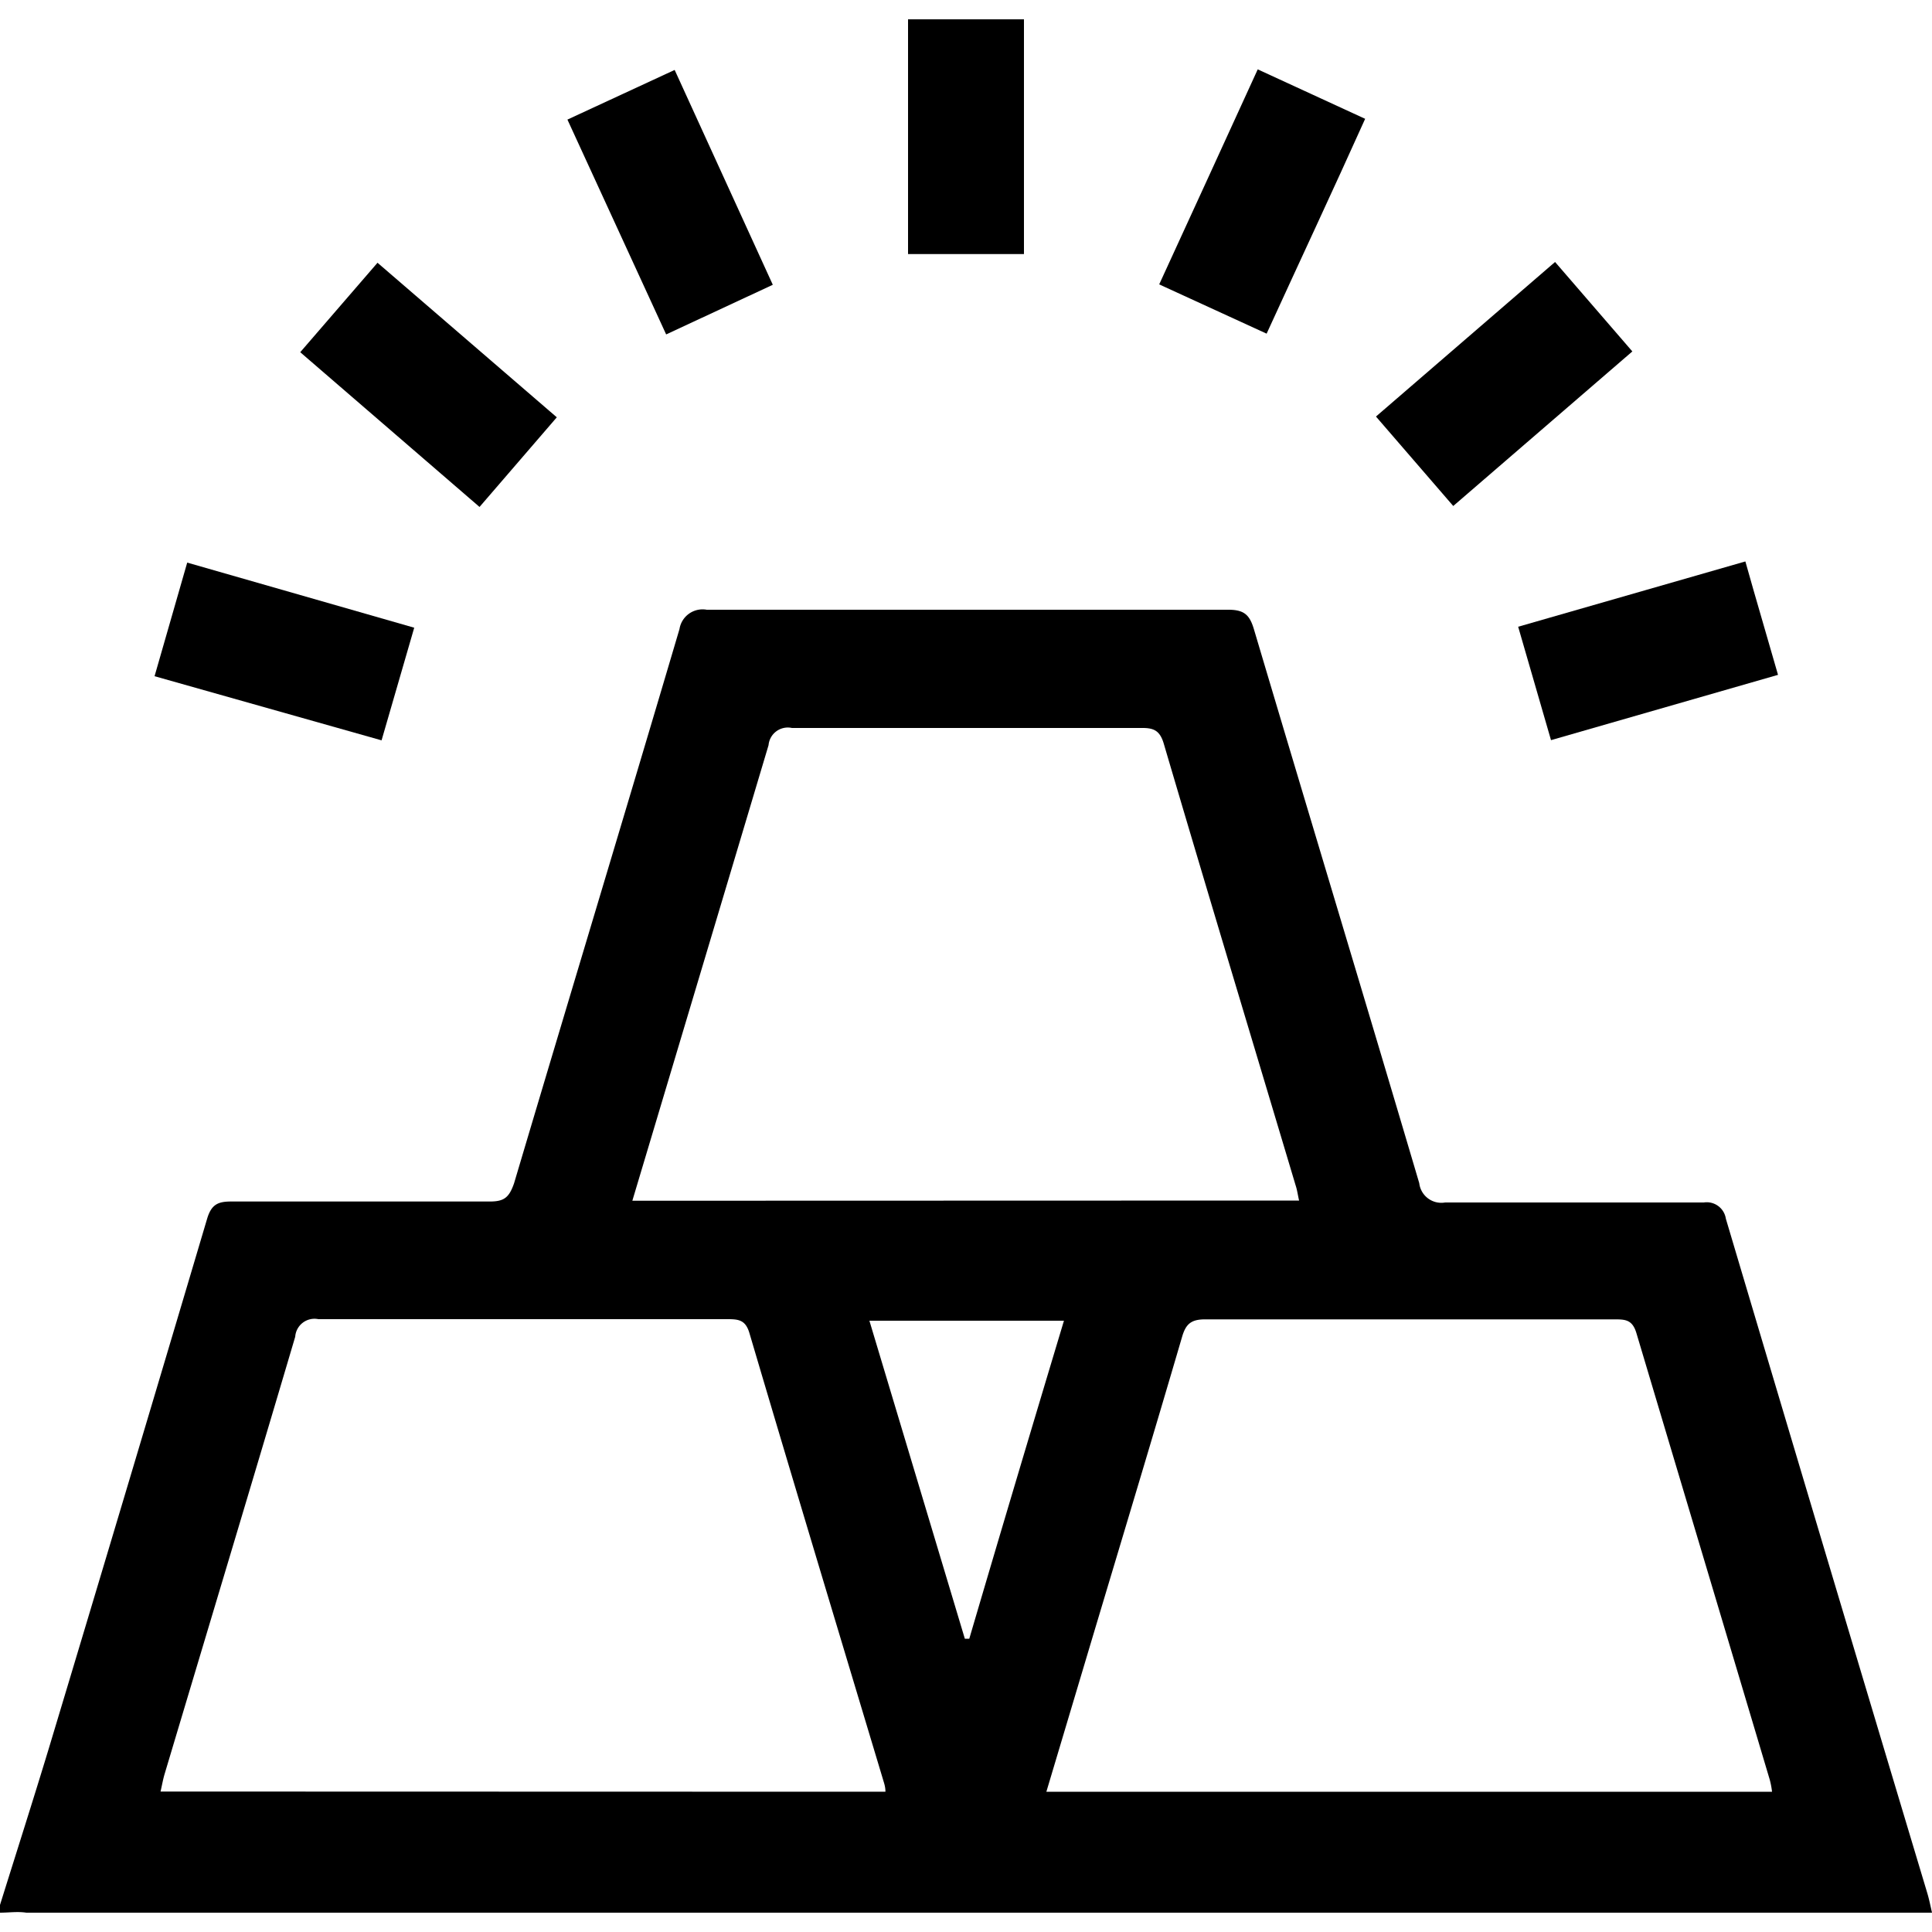 <svg id="design" xmlns="http://www.w3.org/2000/svg" xmlns:xlink="http://www.w3.org/1999/xlink" viewBox="0 0 100 100"><defs><style>.cls-1{fill:url(#linear-gradient);}.cls-2{fill:url(#linear-gradient-2);}.cls-3{fill:url(#linear-gradient-3);}.cls-4{fill:url(#linear-gradient-4);}.cls-5{fill:url(#linear-gradient-5);}.cls-6{fill:url(#linear-gradient-6);}.cls-7{fill:url(#linear-gradient-7);}.cls-8{fill:url(#linear-gradient-8);}</style><linearGradient id="linear-gradient" x1="50" y1="98.99" x2="50" y2="31.56" gradientUnits="userSpaceOnUse"><stop offset="0" stopColor="#fbb040"/><stop offset="1" stopColor="#ed8b00"/></linearGradient><linearGradient id="linear-gradient-2" x1="50.02" y1="13.15" x2="50.02" y2="1.01" xlink:href="#linear-gradient"/><linearGradient id="linear-gradient-3" x1="34.7" y1="17.31" x2="34.7" y2="3.62" xlink:href="#linear-gradient"/><linearGradient id="linear-gradient-4" x1="65.33" y1="17.27" x2="65.33" y2="3.59" xlink:href="#linear-gradient"/><linearGradient id="linear-gradient-5" x1="22.17" y1="26.21" x2="22.17" y2="13.6" xlink:href="#linear-gradient"/><linearGradient id="linear-gradient-6" x1="77.85" y1="26.17" x2="77.85" y2="13.56" xlink:href="#linear-gradient"/><linearGradient id="linear-gradient-7" x1="85.31" y1="38.31" x2="85.31" y2="29.06" xlink:href="#linear-gradient"/><linearGradient id="linear-gradient-8" x1="14.71" y1="38.32" x2="14.71" y2="29.07" xlink:href="#linear-gradient"/></defs><path className="cls-1" d="M0,98.6c.84-2.69,1.7-5.38,2.52-8.08Q6.65,76.8,10.73,63.05c.22-.71.56-.86,1.23-.86,4.47,0,8.93,0,13.39,0,.74,0,1-.2,1.26-.95,2.84-9.56,5.73-19.11,8.56-28.68a1.21,1.21,0,0,1,1.41-1q13.47,0,27,0c.82,0,1.1.27,1.32,1,2.84,9.56,5.73,19.11,8.56,28.68a1.15,1.15,0,0,0,1.34,1c4.47,0,8.93,0,13.39,0a1,1,0,0,1,1.14.84Q94.51,80.51,99.76,98c.08.27.14.55.24,1H1.36C.91,98.93.45,99,0,99Zm45.83-5.86c0-.28-.08-.47-.13-.65C43.39,84.4,41.07,76.72,38.79,69c-.2-.68-.56-.72-1.13-.72-7.06,0-14.12,0-21.18,0a1,1,0,0,0-1.2.91c-2.23,7.54-4.5,15.07-6.75,22.6-.09.29-.14.59-.22.94Zm8.33,0H91.72a4.17,4.17,0,0,0-.12-.63C89.3,84.39,87,76.71,84.7,69c-.21-.7-.58-.71-1.14-.71-7.06,0-14.13,0-21.19,0-.74,0-1,.26-1.19.92-1.48,5.05-3,10.09-4.51,15.13ZM67.24,62.14c-.07-.31-.1-.55-.18-.79-2.28-7.63-4.58-15.24-6.83-22.88-.21-.69-.55-.8-1.18-.79-6,0-12,0-18.06,0a1,1,0,0,0-1.21.89c-2,6.7-4,13.38-6,20.07l-1.05,3.51ZM55.07,68.36H45l4.94,16.46.23,0C51.78,79.34,53.41,73.88,55.07,68.36Z"/><path className="cls-2" d="M47,1h6V13.15H47Z"/><path className="cls-3" d="M34.48,17.31,29.37,6.19l5.55-2.57L40,14.74Z"/><path className="cls-4" d="M65.56,17.27,60,14.72C61.71,11,63.39,7.33,65.1,3.59l5.56,2.56C69,9.84,67.29,13.49,65.56,17.27Z"/><path className="cls-5" d="M15.54,18.23l4-4.63,9.28,8-4,4.64Z"/><path className="cls-6" d="M80.49,13.56l4,4.63-9.27,8-4-4.63Z"/><path className="cls-7" d="M78.58,32.44l11.76-3.38c.56,2,1.11,3.84,1.69,5.87L80.28,38.31Z"/><path className="cls-8" d="M19.75,38.32,8,35l1.69-5.88,11.75,3.37Z"/></svg>